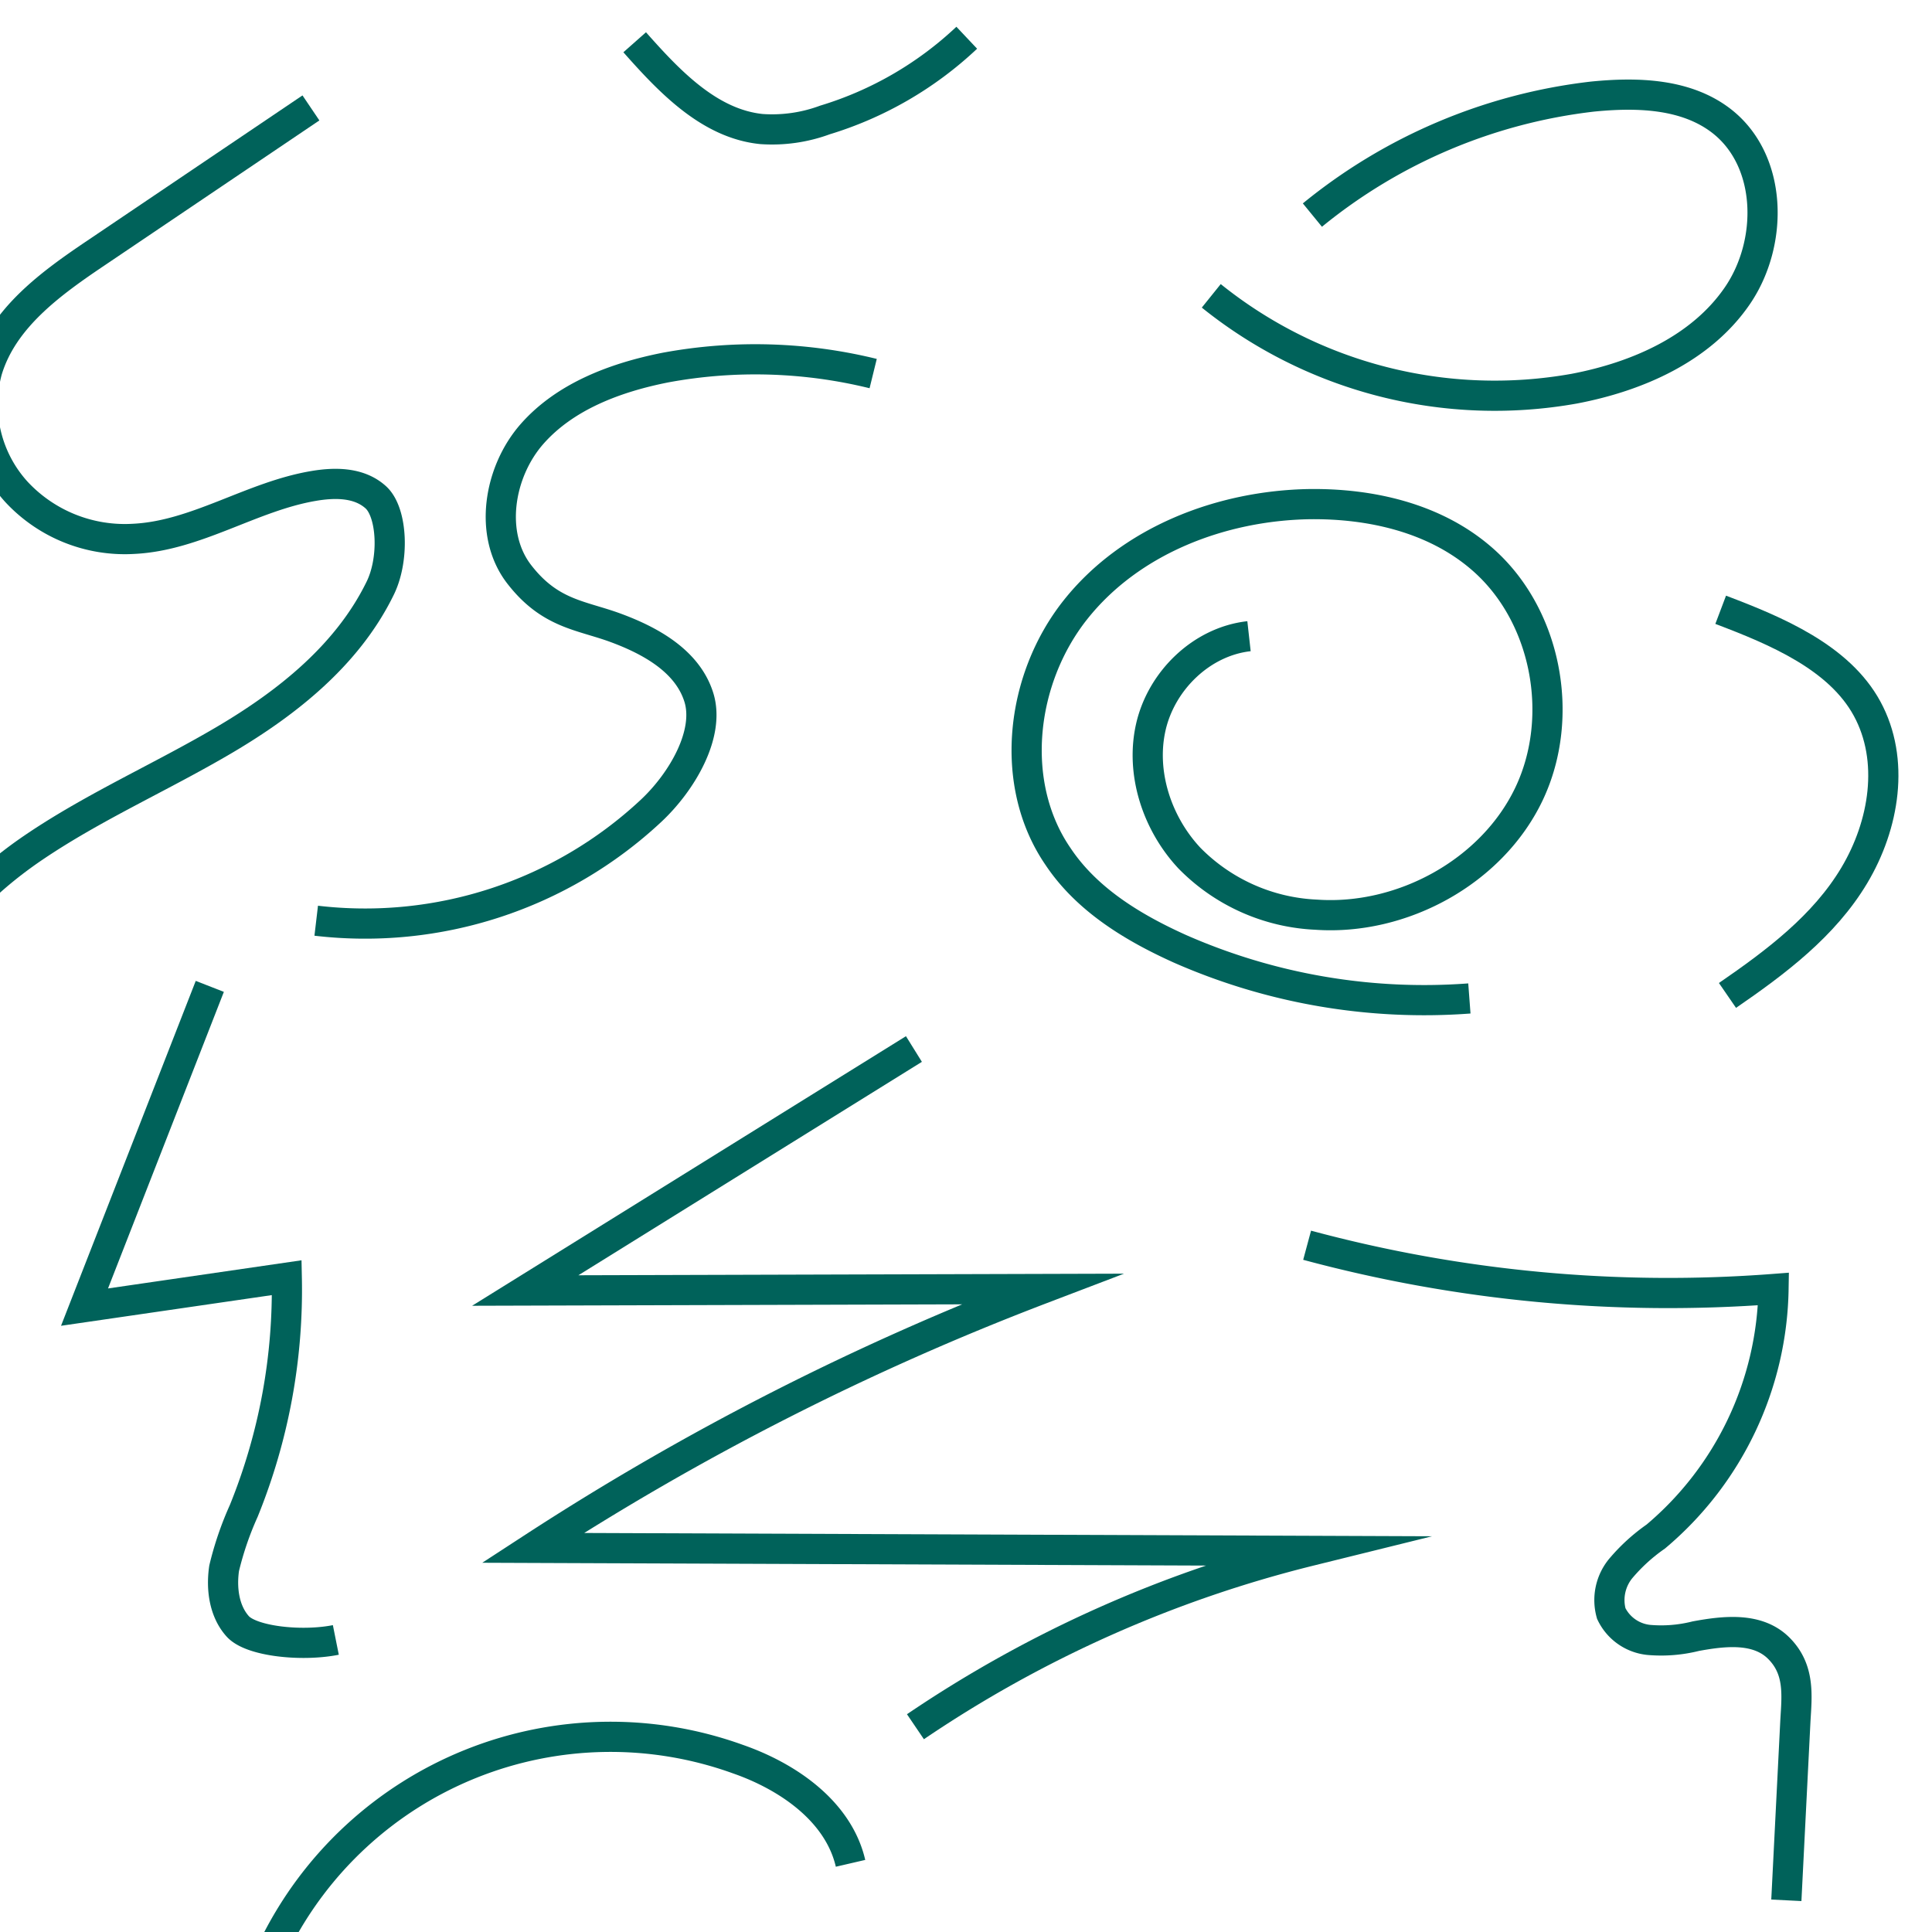 <svg id="Layer_1" data-name="Layer 1" xmlns="http://www.w3.org/2000/svg" width="256" height="256" viewBox="0 0 256 256"><path d="M115.7,49.5a65.4,65.4,0,0,0-27.5-.8c-6.6,1.3-13.3,3.8-17.7,8.8s-5.8,13.3-1.7,18.6,8.2,5.4,12.8,7.1,9.5,4.4,11,9.2-2.2,11.2-6.4,15.1A55.5,55.5,0,0,1,41.9,122" fill="none" stroke="#00625a" stroke-miterlimit="10" stroke-width="4"/><path d="M121.1,139,69.6,171l68.4-.2a356.3,356.3,0,0,0-67.4,34.3l103,.4a162.9,162.9,0,0,0-52.3,23.3" fill="none" stroke="#00625a" stroke-miterlimit="10" stroke-width="4"/><path d="M194.7,132.3a80.3,80.3,0,0,1-38.4-6.6c-6.2-2.8-12.3-6.5-16.1-12.2-6.6-9.6-5-23.5,2.3-32.7s19.3-13.8,31-14c8.1-.1,16.5,1.8,22.7,7.1,8.7,7.4,11.3,21,6.4,31.3s-16.8,16.8-28.2,16a25.1,25.1,0,0,1-16.8-7.5c-4.3-4.6-6.5-11.3-5.1-17.4s6.7-11.3,13-12" fill="none" stroke="#00625a" stroke-miterlimit="10" stroke-width="4"/><path d="M160.5,39.2a59.9,59.9,0,0,0,48.1,12.3c8.4-1.6,16.8-5.3,21.6-12.3s4.7-17.8-2-23.1c-4.7-3.7-11.2-3.9-17.2-3.3a71.6,71.6,0,0,0-37.1,15.7" fill="none" stroke="#00625a" stroke-miterlimit="10" stroke-width="4"/><path d="M41.2,14.3,12.9,33.4C6.8,37.5.4,42.1-1.7,49.1A17.2,17.2,0,0,0,2.2,65.2a19.6,19.6,0,0,0,15.5,6.2c8.3-.4,15.6-5.6,23.8-7,2.9-.5,6.1-.5,8.3,1.5s2.5,8.3.5,12.2C46,86.8,38.1,93.1,29.8,98s-17.2,8.8-25.2,14.2-15,12.9-17.5,22.3" fill="none" stroke="#00625a" stroke-miterlimit="10" stroke-width="4"/><path d="M27.8,130.7,11.2,173.2,38,169.3a77.8,77.8,0,0,1-5.7,30.9,42.6,42.6,0,0,0-2.6,7.6c-.4,2.7,0,5.7,1.8,7.7s8.5,2.7,13,1.8" fill="none" stroke="#00625a" stroke-miterlimit="10" stroke-width="4"/><path d="M173.2,165a183.9,183.9,0,0,0,61.8,5.8,43.8,43.8,0,0,1-15.6,32.8,24,24,0,0,0-4.7,4.3,6.6,6.6,0,0,0-1.2,5.9,6.2,6.2,0,0,0,5,3.5,18.8,18.8,0,0,0,6.2-.5c3.8-.7,8.2-1.2,11,1.6s2.4,6.2,2.2,9.6l-1.2,23.8" fill="none" stroke="#00625a" stroke-miterlimit="10" stroke-width="4"/><path d="M228.9,131.9c6.4-4.4,12.8-9.2,16.8-15.9s5.4-15.3,1.7-22.1-12-10.3-19.4-13.1" fill="none" stroke="#00625a" stroke-miterlimit="10" stroke-width="4"/><path d="M128.1,5a47.5,47.5,0,0,1-18.8,10.9,20.2,20.2,0,0,1-8.4,1.2C94,16.4,88.7,10.8,84.1,5.6" fill="none" stroke="#00625a" stroke-miterlimit="10" stroke-width="4"/><path d="M36.4,257.7a49.7,49.7,0,0,1,61.4-24.6c6.6,2.3,13.3,6.9,14.9,13.8" fill="none" stroke="#00625a" stroke-miterlimit="10" stroke-width="4"/></svg>